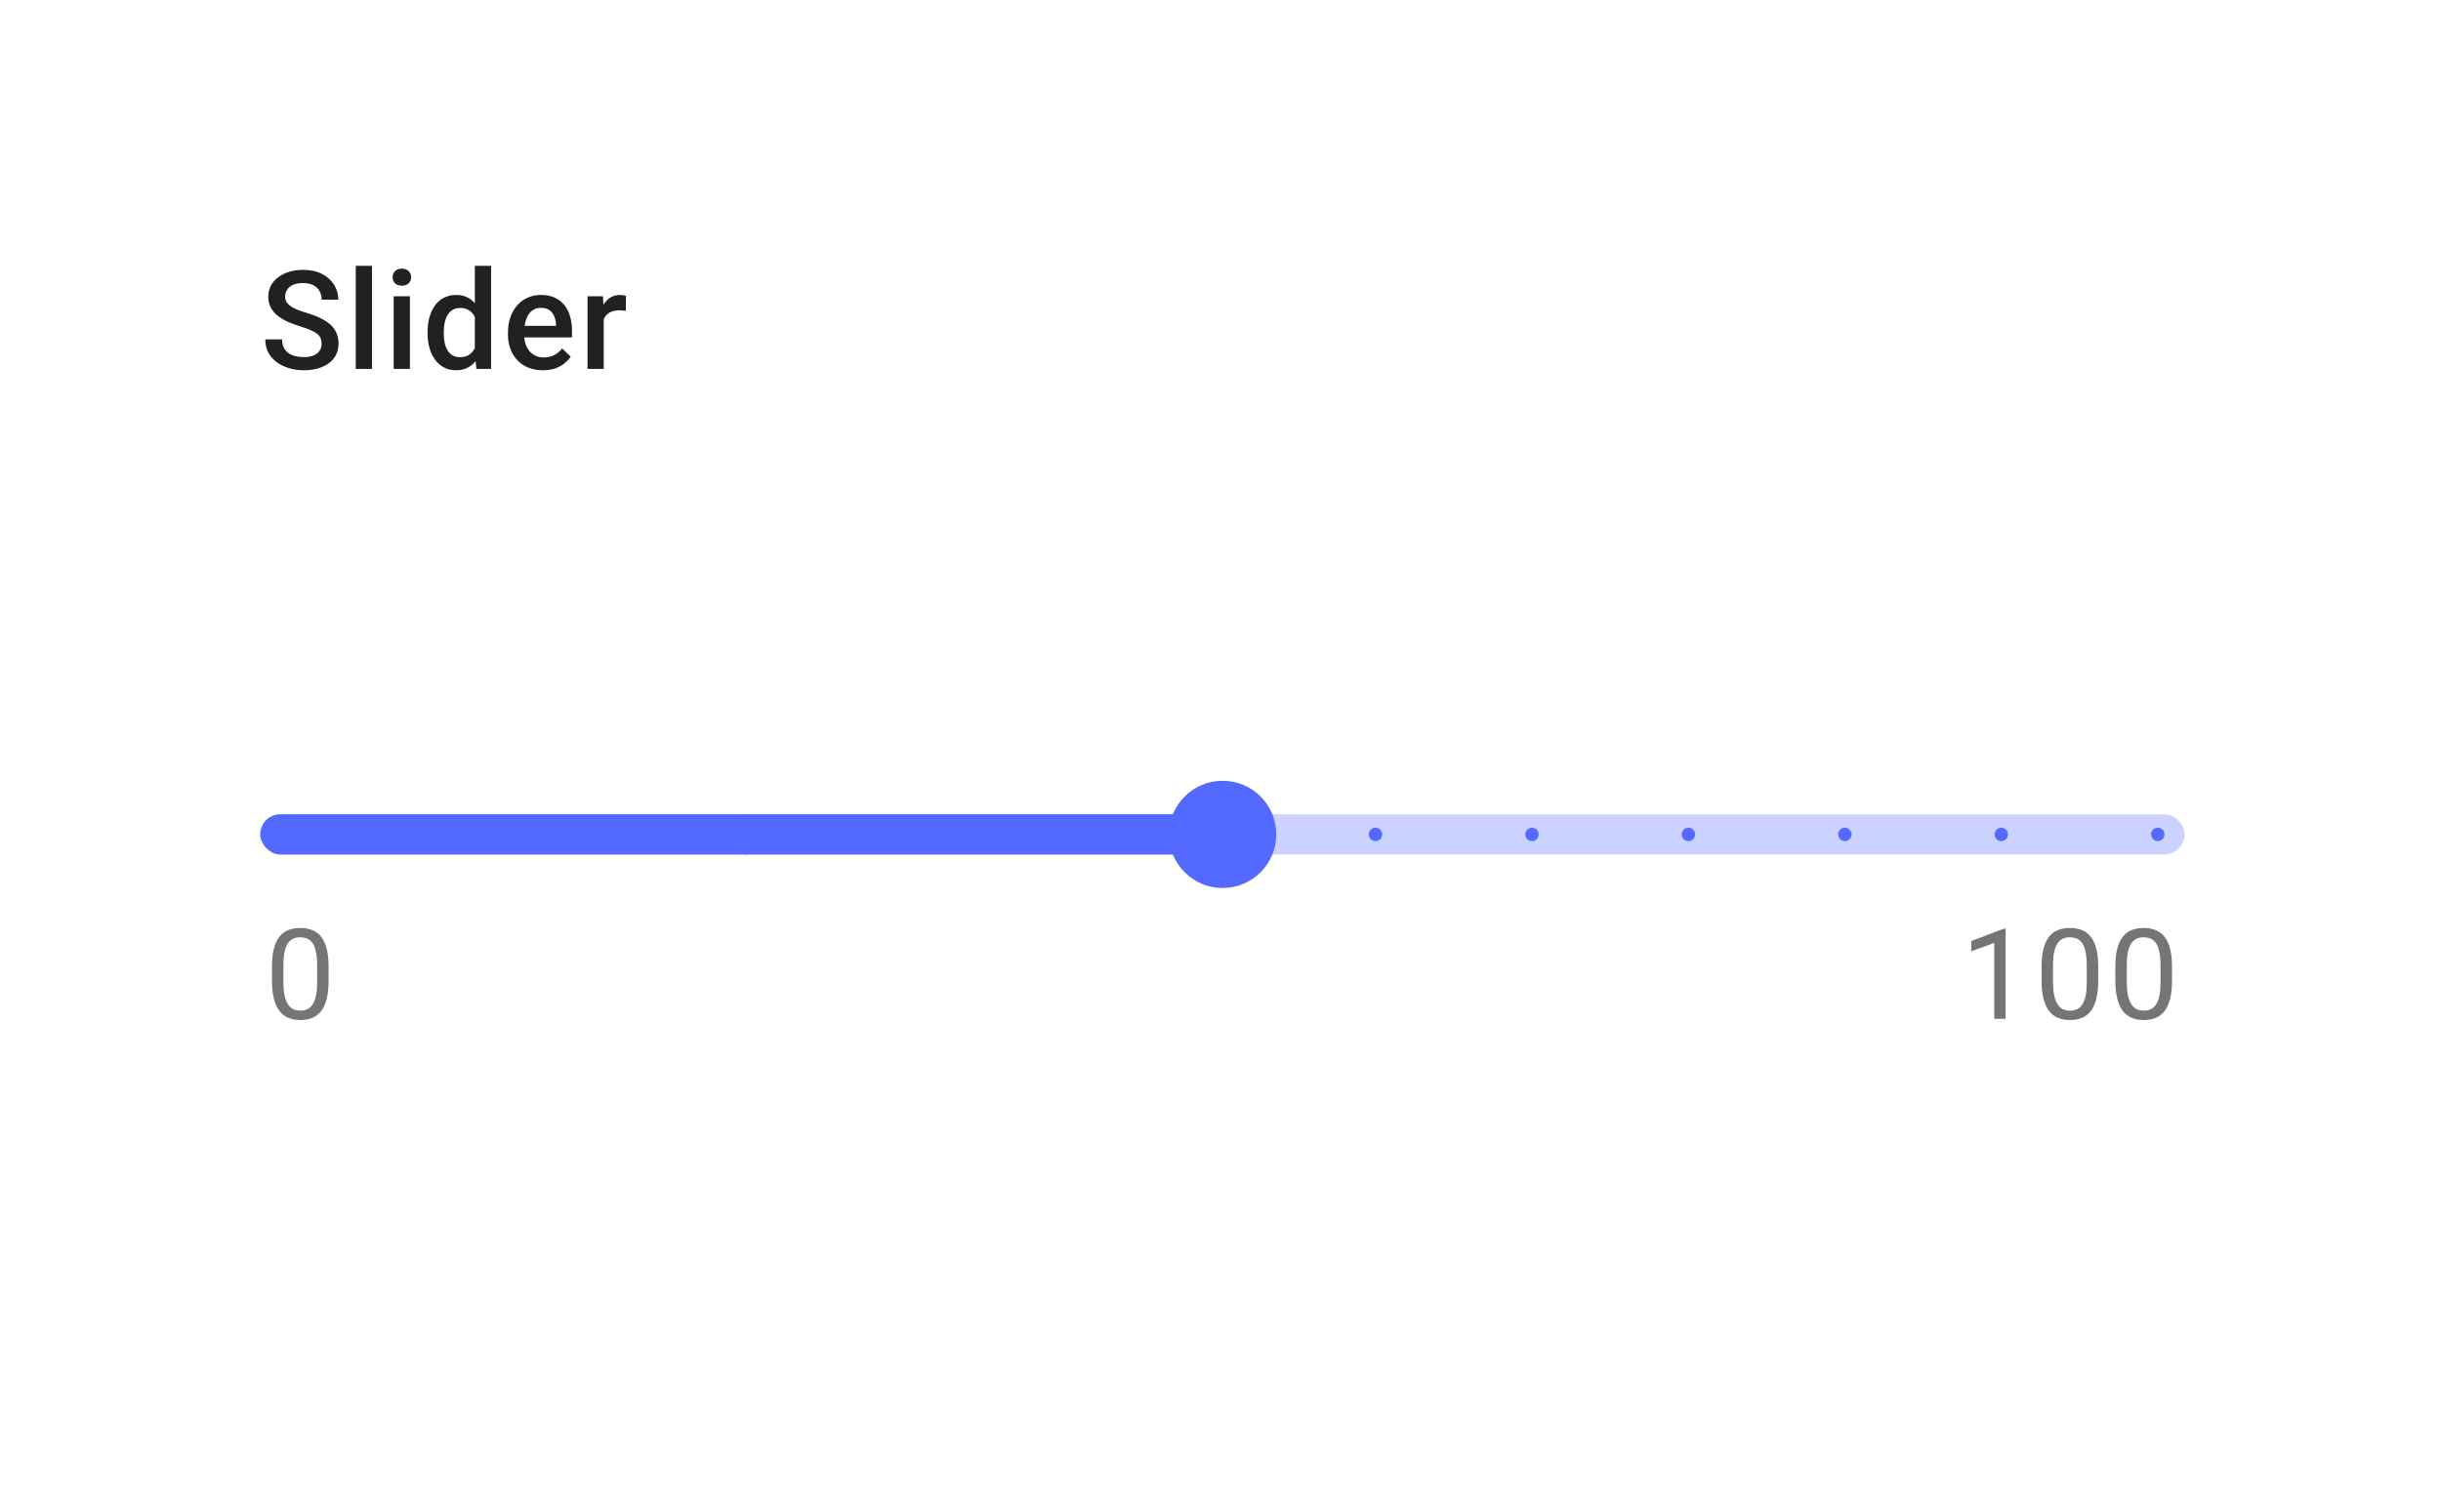 <svg width="213" height="132" viewBox="0 0 213 132" fill="none" xmlns="http://www.w3.org/2000/svg">
<g filter="url(#filter0_d_4516_99043)">
<rect x="8.666" y="4.5" width="196" height="115" rx="2.34" fill="white"/>
<path d="M28.064 26.004C28.064 25.828 28.036 25.672 27.981 25.535C27.931 25.399 27.839 25.274 27.706 25.16C27.573 25.047 27.386 24.938 27.144 24.832C26.905 24.723 26.601 24.612 26.23 24.498C25.823 24.373 25.448 24.235 25.105 24.082C24.765 23.926 24.468 23.747 24.214 23.543C23.96 23.336 23.763 23.1 23.622 22.834C23.481 22.565 23.411 22.254 23.411 21.903C23.411 21.555 23.483 21.239 23.628 20.953C23.776 20.668 23.985 20.422 24.255 20.215C24.528 20.004 24.851 19.842 25.222 19.729C25.593 19.612 26.003 19.553 26.452 19.553C27.085 19.553 27.63 19.67 28.087 19.905C28.548 20.139 28.901 20.453 29.148 20.848C29.398 21.243 29.523 21.678 29.523 22.155H28.064C28.064 21.873 28.003 21.625 27.882 21.41C27.765 21.192 27.585 21.02 27.343 20.895C27.105 20.77 26.802 20.707 26.435 20.707C26.087 20.707 25.798 20.76 25.567 20.866C25.337 20.971 25.165 21.114 25.052 21.293C24.939 21.473 24.882 21.676 24.882 21.903C24.882 22.063 24.919 22.209 24.993 22.342C25.067 22.471 25.181 22.592 25.333 22.705C25.485 22.815 25.677 22.918 25.907 23.016C26.138 23.114 26.409 23.207 26.722 23.297C27.194 23.438 27.606 23.594 27.958 23.766C28.31 23.934 28.602 24.125 28.837 24.34C29.071 24.555 29.247 24.799 29.364 25.073C29.481 25.342 29.54 25.649 29.54 25.993C29.54 26.352 29.468 26.676 29.323 26.965C29.179 27.25 28.972 27.494 28.702 27.698C28.436 27.897 28.116 28.051 27.741 28.16C27.37 28.266 26.956 28.319 26.499 28.319C26.089 28.319 25.685 28.264 25.286 28.155C24.892 28.045 24.532 27.879 24.208 27.657C23.884 27.43 23.626 27.149 23.435 26.813C23.243 26.473 23.148 26.076 23.148 25.623H24.618C24.618 25.901 24.665 26.137 24.759 26.332C24.856 26.528 24.991 26.688 25.163 26.813C25.335 26.934 25.534 27.024 25.761 27.082C25.991 27.141 26.237 27.17 26.499 27.17C26.843 27.17 27.13 27.122 27.36 27.024C27.595 26.926 27.77 26.789 27.888 26.614C28.005 26.438 28.064 26.235 28.064 26.004ZM32.462 19.201V28.201H31.044V19.201H32.462ZM35.77 21.862V28.201H34.352V21.862H35.77ZM34.259 20.198C34.259 19.983 34.329 19.805 34.47 19.664C34.614 19.52 34.813 19.448 35.067 19.448C35.317 19.448 35.515 19.52 35.659 19.664C35.804 19.805 35.876 19.983 35.876 20.198C35.876 20.409 35.804 20.584 35.659 20.725C35.515 20.866 35.317 20.936 35.067 20.936C34.813 20.936 34.614 20.866 34.47 20.725C34.329 20.584 34.259 20.409 34.259 20.198ZM41.435 26.889V19.201H42.852V28.201H41.569L41.435 26.889ZM37.31 25.102V24.979C37.31 24.498 37.366 24.061 37.48 23.666C37.593 23.268 37.757 22.926 37.972 22.641C38.187 22.352 38.448 22.131 38.757 21.979C39.065 21.823 39.413 21.744 39.8 21.744C40.183 21.744 40.519 21.819 40.808 21.967C41.097 22.116 41.343 22.328 41.546 22.606C41.749 22.879 41.911 23.207 42.032 23.59C42.153 23.969 42.239 24.391 42.29 24.856V25.248C42.239 25.701 42.153 26.116 42.032 26.491C41.911 26.866 41.749 27.19 41.546 27.463C41.343 27.737 41.095 27.948 40.802 28.096C40.513 28.244 40.175 28.319 39.788 28.319C39.405 28.319 39.06 28.239 38.751 28.078C38.446 27.918 38.187 27.694 37.972 27.405C37.757 27.116 37.593 26.776 37.48 26.385C37.366 25.991 37.31 25.563 37.31 25.102ZM38.722 24.979V25.102C38.722 25.391 38.747 25.66 38.798 25.91C38.852 26.16 38.937 26.381 39.05 26.573C39.163 26.76 39.31 26.909 39.489 27.018C39.673 27.123 39.892 27.176 40.145 27.176C40.466 27.176 40.73 27.106 40.937 26.965C41.144 26.825 41.306 26.635 41.423 26.397C41.544 26.155 41.626 25.885 41.669 25.588V24.528C41.645 24.297 41.597 24.082 41.523 23.883C41.452 23.684 41.356 23.51 41.235 23.362C41.114 23.209 40.964 23.092 40.784 23.01C40.608 22.924 40.399 22.881 40.157 22.881C39.899 22.881 39.681 22.936 39.501 23.045C39.321 23.155 39.173 23.305 39.056 23.497C38.942 23.688 38.858 23.91 38.804 24.164C38.749 24.418 38.722 24.69 38.722 24.979ZM47.374 28.319C46.905 28.319 46.481 28.243 46.102 28.09C45.727 27.934 45.407 27.717 45.142 27.44C44.88 27.163 44.679 26.836 44.538 26.461C44.398 26.086 44.327 25.682 44.327 25.248V25.014C44.327 24.518 44.399 24.069 44.544 23.666C44.688 23.264 44.89 22.92 45.148 22.635C45.405 22.346 45.71 22.125 46.062 21.973C46.413 21.821 46.794 21.744 47.204 21.744C47.657 21.744 48.054 21.821 48.394 21.973C48.733 22.125 49.015 22.34 49.237 22.618C49.464 22.891 49.632 23.217 49.741 23.596C49.855 23.975 49.911 24.393 49.911 24.85V25.453H45.013V24.44H48.517V24.328C48.509 24.075 48.458 23.836 48.364 23.614C48.274 23.391 48.136 23.211 47.948 23.075C47.761 22.938 47.511 22.869 47.198 22.869C46.964 22.869 46.755 22.92 46.571 23.022C46.392 23.119 46.241 23.262 46.12 23.45C45.999 23.637 45.905 23.864 45.839 24.129C45.776 24.391 45.745 24.686 45.745 25.014V25.248C45.745 25.526 45.782 25.784 45.856 26.022C45.935 26.256 46.048 26.461 46.196 26.637C46.345 26.813 46.524 26.951 46.735 27.053C46.946 27.151 47.187 27.2 47.456 27.2C47.796 27.2 48.099 27.131 48.364 26.994C48.63 26.858 48.86 26.664 49.056 26.414L49.8 27.135C49.663 27.334 49.485 27.526 49.267 27.709C49.048 27.889 48.78 28.035 48.464 28.149C48.151 28.262 47.788 28.319 47.374 28.319ZM52.681 23.069V28.201H51.269V21.862H52.616L52.681 23.069ZM54.62 21.821L54.608 23.133C54.523 23.118 54.429 23.106 54.327 23.098C54.23 23.09 54.132 23.086 54.034 23.086C53.792 23.086 53.579 23.122 53.395 23.192C53.212 23.258 53.058 23.356 52.933 23.485C52.812 23.61 52.718 23.762 52.651 23.942C52.585 24.122 52.546 24.323 52.534 24.545L52.212 24.569C52.212 24.17 52.251 23.801 52.329 23.461C52.407 23.122 52.524 22.823 52.681 22.565C52.841 22.307 53.04 22.106 53.278 21.961C53.52 21.817 53.8 21.744 54.116 21.744C54.202 21.744 54.294 21.752 54.392 21.768C54.493 21.784 54.569 21.801 54.62 21.821Z" fill="black" fill-opacity="0.87"/>
<g clip-path="url(#clip0_4516_99043)">
<rect x="22.708" y="67.075" width="167.916" height="3.51" rx="1.755" fill="#5469FF" fill-opacity="0.3"/>
<circle cx="24.463" cy="68.83" r="0.585" fill="#5469FF" fill-opacity="0.82"/>
<circle cx="38.115" cy="68.83" r="0.585" fill="#5469FF" fill-opacity="0.82"/>
<circle cx="51.767" cy="68.83" r="0.585" fill="#5469FF" fill-opacity="0.82"/>
<circle cx="65.419" cy="68.83" r="0.585" fill="#5469FF" fill-opacity="0.82"/>
<circle cx="79.07" cy="68.83" r="0.585" fill="#5469FF" fill-opacity="0.82"/>
<circle cx="92.723" cy="68.83" r="0.585" fill="#5469FF" fill-opacity="0.82"/>
<circle cx="106.375" cy="68.83" r="0.585" fill="#5469FF" fill-opacity="0.82"/>
<circle cx="120.026" cy="68.83" r="0.585" fill="#5469FF"/>
<circle cx="133.679" cy="68.83" r="0.585" fill="#5469FF"/>
<circle cx="147.33" cy="68.83" r="0.585" fill="#5469FF"/>
<circle cx="160.983" cy="68.83" r="0.585" fill="#5469FF"/>
<circle cx="174.634" cy="68.83" r="0.585" fill="#5469FF"/>
<circle cx="188.286" cy="68.83" r="0.585" fill="#5469FF"/>
<g clip-path="url(#clip1_4516_99043)">
<rect x="22.708" y="67.075" width="84.836" height="3.51" rx="1.755" fill="#5469FF"/>
<rect x="64.833" y="67.075" width="0.585" height="3.51" rx="0.293" fill="#5469FF"/>
</g>
</g>
<path d="M28.673 80.392V81.585C28.673 82.225 28.616 82.766 28.502 83.207C28.387 83.647 28.222 84.002 28.007 84.27C27.793 84.539 27.533 84.734 27.229 84.856C26.928 84.974 26.588 85.033 26.208 85.033C25.907 85.033 25.63 84.995 25.375 84.92C25.121 84.845 24.892 84.725 24.688 84.56C24.488 84.392 24.316 84.174 24.172 83.905C24.029 83.636 23.92 83.311 23.845 82.927C23.77 82.544 23.732 82.097 23.732 81.585V80.392C23.732 79.751 23.789 79.214 23.904 78.781C24.022 78.348 24.189 78 24.403 77.739C24.618 77.474 24.876 77.284 25.177 77.17C25.481 77.055 25.821 76.998 26.197 76.998C26.502 76.998 26.781 77.035 27.035 77.111C27.293 77.182 27.522 77.299 27.723 77.46C27.923 77.617 28.093 77.828 28.233 78.093C28.376 78.355 28.485 78.675 28.561 79.055C28.636 79.434 28.673 79.88 28.673 80.392ZM27.674 81.746V80.226C27.674 79.875 27.653 79.567 27.61 79.302C27.57 79.033 27.511 78.804 27.433 78.614C27.354 78.425 27.254 78.271 27.132 78.153C27.014 78.034 26.876 77.948 26.718 77.895C26.564 77.837 26.391 77.809 26.197 77.809C25.961 77.809 25.752 77.853 25.569 77.943C25.386 78.029 25.232 78.167 25.107 78.357C24.985 78.546 24.892 78.795 24.828 79.103C24.763 79.411 24.731 79.785 24.731 80.226V81.746C24.731 82.097 24.751 82.406 24.79 82.675C24.833 82.944 24.896 83.176 24.978 83.373C25.06 83.567 25.161 83.726 25.279 83.851C25.397 83.977 25.533 84.07 25.687 84.13C25.845 84.188 26.018 84.216 26.208 84.216C26.451 84.216 26.665 84.17 26.847 84.077C27.03 83.984 27.182 83.839 27.304 83.642C27.429 83.441 27.522 83.185 27.583 82.874C27.644 82.559 27.674 82.183 27.674 81.746Z" fill="black" fill-opacity="0.54"/>
<path d="M175.008 77.062V84.925H174.015V78.303L172.011 79.033V78.136L174.853 77.062H175.008ZM183.089 80.392V81.585C183.089 82.225 183.032 82.766 182.917 83.207C182.803 83.647 182.638 84.002 182.423 84.27C182.208 84.539 181.949 84.734 181.645 84.856C181.344 84.974 181.004 85.033 180.624 85.033C180.323 85.033 180.046 84.995 179.792 84.92C179.537 84.845 179.308 84.725 179.104 84.56C178.903 84.392 178.732 84.174 178.588 83.905C178.445 83.636 178.336 83.311 178.261 82.927C178.186 82.544 178.148 82.097 178.148 81.585V80.392C178.148 79.751 178.205 79.214 178.32 78.781C178.438 78.348 178.604 78 178.819 77.739C179.034 77.474 179.292 77.284 179.593 77.17C179.897 77.055 180.237 76.998 180.613 76.998C180.918 76.998 181.197 77.035 181.451 77.111C181.709 77.182 181.938 77.299 182.139 77.46C182.339 77.617 182.509 77.828 182.649 78.093C182.792 78.355 182.901 78.675 182.977 79.055C183.052 79.434 183.089 79.88 183.089 80.392ZM182.09 81.746V80.226C182.09 79.875 182.069 79.567 182.026 79.302C181.986 79.033 181.927 78.804 181.849 78.614C181.77 78.425 181.67 78.271 181.548 78.153C181.43 78.034 181.292 77.948 181.134 77.895C180.98 77.837 180.807 77.809 180.613 77.809C180.377 77.809 180.167 77.853 179.985 77.943C179.802 78.029 179.648 78.167 179.523 78.357C179.401 78.546 179.308 78.795 179.244 79.103C179.179 79.411 179.147 79.785 179.147 80.226V81.746C179.147 82.097 179.167 82.406 179.206 82.675C179.249 82.944 179.312 83.176 179.394 83.373C179.476 83.567 179.577 83.726 179.695 83.851C179.813 83.977 179.949 84.07 180.103 84.13C180.261 84.188 180.434 84.216 180.624 84.216C180.868 84.216 181.081 84.17 181.263 84.077C181.446 83.984 181.598 83.839 181.72 83.642C181.845 83.441 181.938 83.185 181.999 82.874C182.06 82.559 182.09 82.183 182.09 81.746ZM189.527 80.392V81.585C189.527 82.225 189.47 82.766 189.355 83.207C189.24 83.647 189.076 84.002 188.861 84.27C188.646 84.539 188.386 84.734 188.082 84.856C187.781 84.974 187.441 85.033 187.062 85.033C186.761 85.033 186.483 84.995 186.229 84.92C185.975 84.845 185.746 84.725 185.542 84.56C185.341 84.392 185.169 84.174 185.026 83.905C184.883 83.636 184.773 83.311 184.698 82.927C184.623 82.544 184.585 82.097 184.585 81.585V80.392C184.585 79.751 184.643 79.214 184.757 78.781C184.875 78.348 185.042 78 185.257 77.739C185.472 77.474 185.729 77.284 186.03 77.17C186.335 77.055 186.675 76.998 187.051 76.998C187.355 76.998 187.634 77.035 187.889 77.111C188.146 77.182 188.376 77.299 188.576 77.46C188.777 77.617 188.947 77.828 189.086 78.093C189.23 78.355 189.339 78.675 189.414 79.055C189.489 79.434 189.527 79.88 189.527 80.392ZM188.528 81.746V80.226C188.528 79.875 188.506 79.567 188.463 79.302C188.424 79.033 188.365 78.804 188.286 78.614C188.207 78.425 188.107 78.271 187.985 78.153C187.867 78.034 187.729 77.948 187.572 77.895C187.418 77.837 187.244 77.809 187.051 77.809C186.814 77.809 186.605 77.853 186.422 77.943C186.24 78.029 186.086 78.167 185.96 78.357C185.839 78.546 185.746 78.795 185.681 79.103C185.617 79.411 185.584 79.785 185.584 80.226V81.746C185.584 82.097 185.604 82.406 185.644 82.675C185.687 82.944 185.749 83.176 185.832 83.373C185.914 83.567 186.014 83.726 186.132 83.851C186.25 83.977 186.387 84.07 186.541 84.13C186.698 84.188 186.872 84.216 187.062 84.216C187.305 84.216 187.518 84.17 187.701 84.077C187.883 83.984 188.035 83.839 188.157 83.642C188.283 83.441 188.376 83.185 188.437 82.874C188.497 82.559 188.528 82.183 188.528 81.746Z" fill="black" fill-opacity="0.54"/>
<circle cx="106.686" cy="68.83" r="4.681" fill="#5469FF"/>
</g>
<defs>
<filter id="filter0_d_4516_99043" x="0.666" y="0.5" width="212" height="131" filterUnits="userSpaceOnUse" color-interpolation-filters="sRGB">
<feFlood flood-opacity="0" result="BackgroundImageFix"/>
<feColorMatrix in="SourceAlpha" type="matrix" values="0 0 0 0 0 0 0 0 0 0 0 0 0 0 0 0 0 0 127 0" result="hardAlpha"/>
<feOffset dy="4"/>
<feGaussianBlur stdDeviation="4"/>
<feComposite in2="hardAlpha" operator="out"/>
<feColorMatrix type="matrix" values="0 0 0 0 0 0 0 0 0 0 0 0 0 0 0 0 0 0 0.04 0"/>
<feBlend mode="normal" in2="BackgroundImageFix" result="effect1_dropShadow_4516_99043"/>
<feBlend mode="normal" in="SourceGraphic" in2="effect1_dropShadow_4516_99043" result="shape"/>
</filter>
<clipPath id="clip0_4516_99043">
<rect x="22.708" y="67.075" width="167.916" height="3.51" rx="1.755" fill="white"/>
</clipPath>
<clipPath id="clip1_4516_99043">
<rect x="22.708" y="67.075" width="84.836" height="3.51" rx="1.755" fill="white"/>
</clipPath>
</defs>
</svg>
